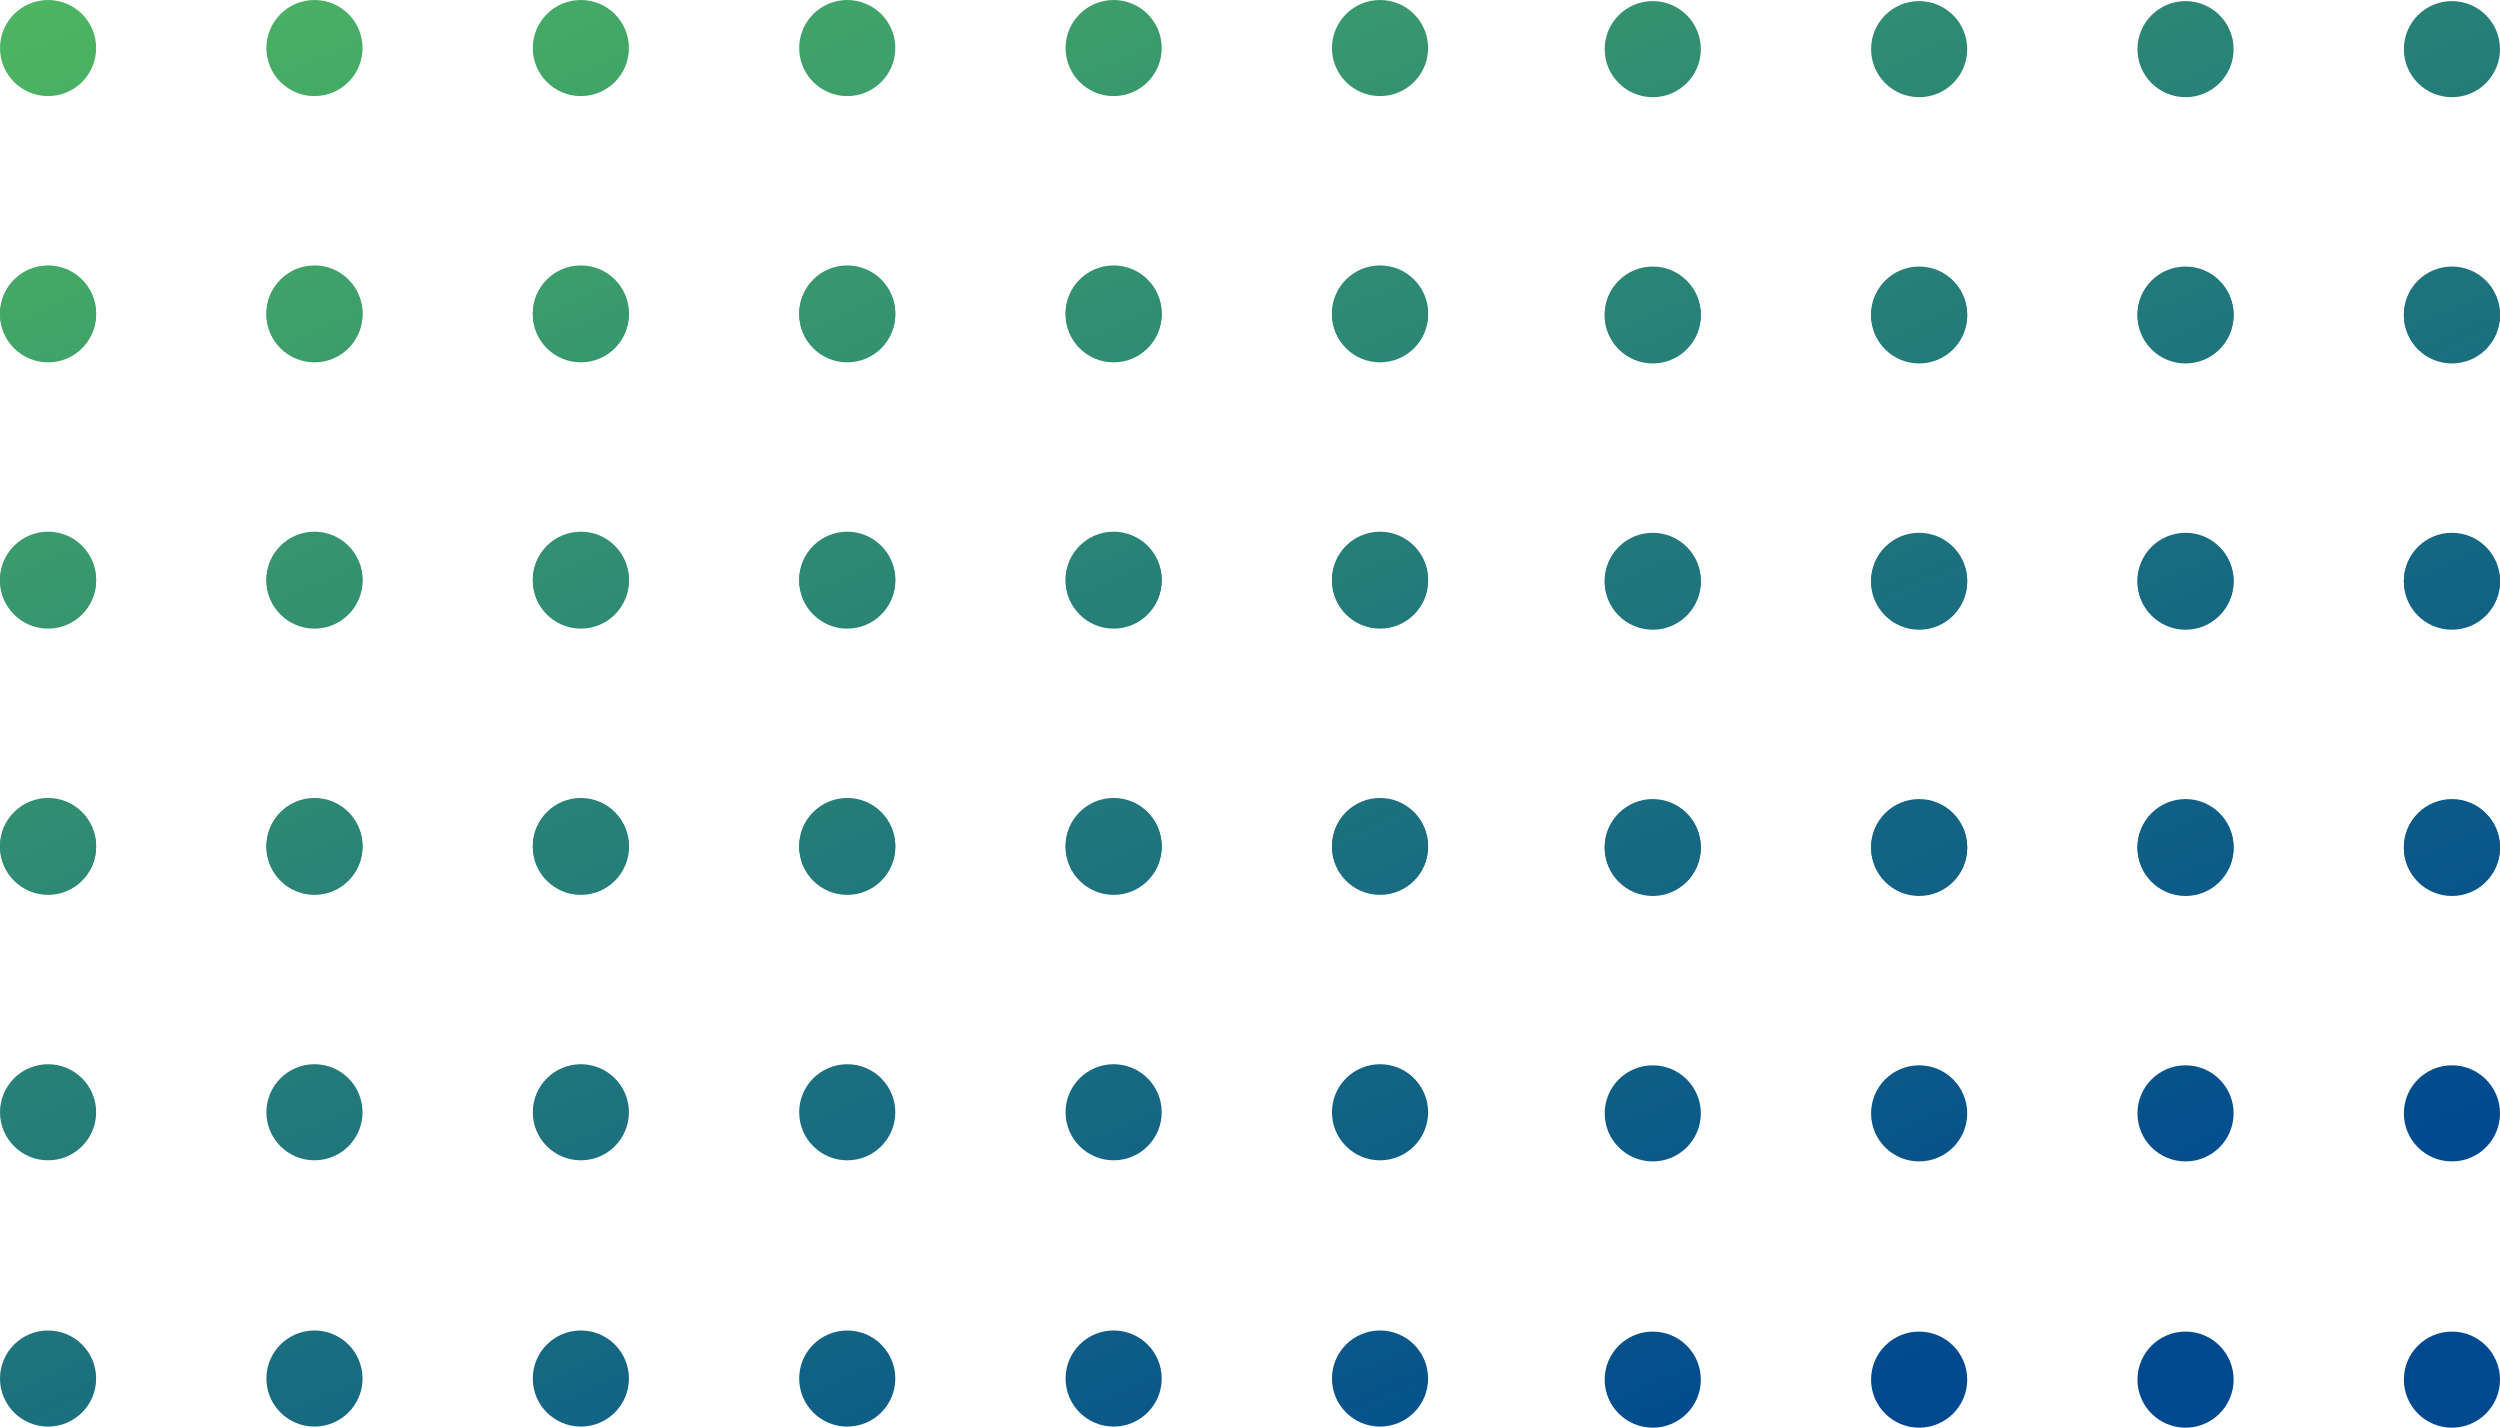 <svg width="401" height="229" viewBox="0 0 401 229" fill="none" xmlns="http://www.w3.org/2000/svg">
<path fill-rule="evenodd" clip-rule="evenodd" d="M15.421 7.707C15.421 11.963 11.969 15.414 7.711 15.414C3.452 15.414 1.86146e-07 11.963 0 7.707C-1.86146e-07 3.451 3.452 5.69694e-06 7.711 5.51088e-06C11.969 5.32482e-06 15.421 3.451 15.421 7.707ZM58.151 7.707C58.151 11.963 54.699 15.414 50.44 15.414C46.181 15.414 42.729 11.963 42.729 7.707C42.729 3.451 46.181 5.69694e-06 50.44 5.51088e-06C54.699 5.32482e-06 58.151 3.451 58.151 7.707ZM100.88 7.707C100.88 11.963 97.428 15.414 93.17 15.414C88.911 15.414 85.459 11.963 85.459 7.707C85.459 3.451 88.911 2.9415e-06 93.17 2.75544e-06C97.428 2.56938e-06 100.88 3.451 100.88 7.707ZM143.609 7.707C143.609 11.963 140.157 15.414 135.899 15.414C131.64 15.414 128.188 11.963 128.188 7.707C128.188 3.451 131.64 1.86056e-07 135.899 0C140.157 -1.86056e-07 143.609 3.451 143.609 7.707ZM186.339 7.707C186.339 11.963 182.887 15.414 178.628 15.414C174.37 15.414 170.917 11.963 170.917 7.707C170.917 3.451 174.37 1.86056e-07 178.628 0C182.887 -1.86056e-07 186.339 3.451 186.339 7.707ZM229.068 7.707C229.068 11.963 225.615 15.414 221.357 15.414C217.098 15.414 213.646 11.963 213.646 7.707C213.646 3.451 217.098 8.45238e-06 221.357 8.26632e-06C225.615 8.08027e-06 229.068 3.451 229.068 7.707ZM15.421 50.416C15.421 54.673 11.969 58.123 7.711 58.123C3.452 58.123 1.86146e-07 54.673 0 50.416C-1.86146e-07 46.16 3.452 42.709 7.711 42.709C11.969 42.709 15.421 46.16 15.421 50.416ZM58.151 50.416C58.151 54.673 54.699 58.123 50.44 58.123C46.181 58.123 42.729 54.673 42.729 50.416C42.729 46.16 46.181 42.709 50.44 42.709C54.699 42.709 58.151 46.16 58.151 50.416ZM15.421 93.125C15.421 97.381 11.969 100.832 7.711 100.832C3.452 100.832 1.86146e-07 97.381 0 93.125C-1.86146e-07 88.868 3.452 85.418 7.711 85.418C11.969 85.418 15.421 88.868 15.421 93.125ZM58.151 93.125C58.151 97.381 54.699 100.832 50.44 100.832C46.181 100.832 42.729 97.381 42.729 93.125C42.729 88.868 46.181 85.418 50.44 85.418C54.699 85.418 58.151 88.868 58.151 93.125ZM100.88 50.416C100.88 54.673 97.428 58.123 93.17 58.123C88.911 58.123 85.459 54.673 85.459 50.416C85.459 46.16 88.911 42.709 93.17 42.709C97.428 42.709 100.88 46.16 100.88 50.416ZM143.609 50.416C143.609 54.673 140.157 58.123 135.899 58.123C131.64 58.123 128.188 54.673 128.188 50.416C128.188 46.16 131.64 42.709 135.899 42.709C140.157 42.709 143.609 46.16 143.609 50.416ZM100.88 93.125C100.88 97.381 97.428 100.832 93.17 100.832C88.911 100.832 85.459 97.381 85.459 93.125C85.459 88.868 88.911 85.418 93.17 85.418C97.428 85.418 100.88 88.868 100.88 93.125ZM143.609 93.125C143.609 97.381 140.157 100.832 135.899 100.832C131.64 100.832 128.188 97.381 128.188 93.125C128.188 88.868 131.64 85.418 135.899 85.418C140.157 85.418 143.609 88.868 143.609 93.125ZM186.339 50.416C186.339 54.673 182.887 58.123 178.628 58.123C174.37 58.123 170.917 54.673 170.917 50.416C170.917 46.16 174.37 42.709 178.628 42.709C182.887 42.709 186.339 46.16 186.339 50.416ZM186.339 93.125C186.339 97.381 182.887 100.832 178.628 100.832C174.37 100.832 170.917 97.381 170.917 93.125C170.917 88.868 174.37 85.418 178.628 85.418C182.887 85.418 186.339 88.868 186.339 93.125ZM229.068 50.416C229.068 54.673 225.615 58.123 221.357 58.123C217.098 58.123 213.646 54.673 213.646 50.416C213.646 46.16 217.098 42.709 221.357 42.709C225.615 42.709 229.068 46.16 229.068 50.416ZM229.068 93.125C229.068 97.381 225.615 100.832 221.357 100.832C217.098 100.832 213.646 97.381 213.646 93.125C213.646 88.868 217.098 85.418 221.357 85.418C225.615 85.418 229.068 88.868 229.068 93.125ZM15.421 135.833C15.421 140.09 11.969 143.54 7.711 143.54C3.452 143.54 1.86146e-07 140.09 0 135.833C-1.86146e-07 131.577 3.452 128.126 7.711 128.126C11.969 128.126 15.421 131.577 15.421 135.833ZM58.151 135.833C58.151 140.09 54.699 143.54 50.44 143.54C46.181 143.54 42.729 140.09 42.729 135.833C42.729 131.577 46.181 128.126 50.44 128.126C54.699 128.126 58.151 131.577 58.151 135.833ZM100.88 135.833C100.88 140.09 97.428 143.54 93.169 143.54C88.911 143.54 85.459 140.09 85.459 135.833C85.459 131.577 88.911 128.126 93.169 128.126C97.428 128.126 100.88 131.577 100.88 135.833ZM143.609 135.833C143.609 140.09 140.157 143.54 135.899 143.54C131.64 143.54 128.188 140.09 128.188 135.833C128.188 131.577 131.64 128.126 135.899 128.126C140.157 128.126 143.609 131.577 143.609 135.833ZM186.339 135.833C186.339 140.09 182.886 143.54 178.628 143.54C174.369 143.54 170.917 140.09 170.917 135.833C170.917 131.577 174.369 128.126 178.628 128.126C182.886 128.126 186.339 131.577 186.339 135.833ZM229.068 135.833C229.068 140.09 225.615 143.54 221.357 143.54C217.098 143.54 213.646 140.09 213.646 135.833C213.646 131.577 217.098 128.126 221.357 128.126C225.615 128.126 229.068 131.577 229.068 135.833Z" fill="url(#paint0_linear)"/>
<path fill-rule="evenodd" clip-rule="evenodd" d="M272.813 7.883C272.813 12.14 269.36 15.59 265.102 15.59C260.843 15.59 257.391 12.14 257.391 7.883C257.391 3.627 260.843 0.176 265.102 0.176C269.36 0.176 272.813 3.627 272.813 7.883ZM315.542 7.883C315.542 12.14 312.09 15.59 307.831 15.59C303.573 15.59 300.12 12.14 300.12 7.883C300.12 3.627 303.573 0.176 307.831 0.176C312.09 0.176 315.542 3.627 315.542 7.883ZM358.271 7.883C358.271 12.14 354.819 15.59 350.56 15.59C346.301 15.59 342.849 12.14 342.849 7.883C342.849 3.627 346.301 0.176 350.56 0.176C354.819 0.176 358.271 3.627 358.271 7.883ZM401 7.883C401 12.14 397.548 15.59 393.289 15.59C389.031 15.59 385.579 12.14 385.579 7.883C385.579 3.627 389.031 0.176 393.289 0.176C397.548 0.176 401 3.627 401 7.883ZM272.813 50.592C272.813 54.849 269.36 58.299 265.102 58.299C260.843 58.299 257.391 54.849 257.391 50.592C257.391 46.336 260.843 42.885 265.102 42.885C269.36 42.885 272.813 46.336 272.813 50.592ZM315.542 50.592C315.542 54.849 312.09 58.299 307.831 58.299C303.573 58.299 300.12 54.849 300.12 50.592C300.12 46.336 303.573 42.885 307.831 42.885C312.09 42.885 315.542 46.336 315.542 50.592ZM272.813 93.301C272.813 97.557 269.36 101.008 265.102 101.008C260.843 101.008 257.391 97.557 257.391 93.301C257.391 89.044 260.843 85.594 265.102 85.594C269.36 85.594 272.813 89.044 272.813 93.301ZM315.542 93.301C315.542 97.557 312.09 101.008 307.831 101.008C303.573 101.008 300.12 97.557 300.12 93.301C300.12 89.044 303.573 85.594 307.831 85.594C312.09 85.594 315.542 89.044 315.542 93.301ZM358.271 50.592C358.271 54.849 354.819 58.299 350.56 58.299C346.301 58.299 342.849 54.849 342.849 50.592C342.849 46.336 346.301 42.885 350.56 42.885C354.819 42.885 358.271 46.336 358.271 50.592ZM401 50.592C401 54.849 397.548 58.299 393.289 58.299C389.031 58.299 385.579 54.849 385.579 50.592C385.579 46.336 389.031 42.885 393.289 42.885C397.548 42.885 401 46.336 401 50.592ZM358.271 93.301C358.271 97.557 354.819 101.008 350.56 101.008C346.301 101.008 342.849 97.557 342.849 93.301C342.849 89.044 346.301 85.594 350.56 85.594C354.819 85.594 358.271 89.044 358.271 93.301ZM401 93.301C401 97.557 397.548 101.008 393.289 101.008C389.031 101.008 385.579 97.557 385.579 93.301C385.579 89.044 389.031 85.594 393.289 85.594C397.548 85.594 401 89.044 401 93.301ZM272.813 136.009C272.813 140.266 269.36 143.716 265.102 143.716C260.843 143.716 257.391 140.266 257.391 136.009C257.391 131.753 260.843 128.302 265.102 128.302C269.36 128.302 272.813 131.753 272.813 136.009ZM315.542 136.009C315.542 140.266 312.09 143.716 307.831 143.716C303.573 143.716 300.12 140.266 300.12 136.009C300.12 131.753 303.573 128.302 307.831 128.302C312.09 128.302 315.542 131.753 315.542 136.009ZM358.271 136.009C358.271 140.266 354.819 143.716 350.56 143.716C346.301 143.716 342.849 140.266 342.849 136.009C342.849 131.753 346.301 128.302 350.56 128.302C354.819 128.302 358.271 131.753 358.271 136.009ZM401 136.009C401 140.266 397.548 143.716 393.289 143.716C389.031 143.716 385.579 140.266 385.579 136.009C385.579 131.753 389.031 128.302 393.289 128.302C397.548 128.302 401 131.753 401 136.009Z" fill="url(#paint1_linear)"/>
<path fill-rule="evenodd" clip-rule="evenodd" d="M15.421 50.282C15.421 54.538 11.969 57.989 7.711 57.989C3.452 57.989 1.86146e-07 54.538 0 50.282C-1.86146e-07 46.025 3.452 42.575 7.711 42.575C11.969 42.575 15.421 46.025 15.421 50.282ZM58.151 50.282C58.151 54.538 54.699 57.989 50.44 57.989C46.181 57.989 42.729 54.538 42.729 50.282C42.729 46.025 46.181 42.575 50.44 42.575C54.699 42.575 58.151 46.025 58.151 50.282ZM15.421 92.99C15.421 97.247 11.969 100.697 7.711 100.697C3.452 100.697 1.86146e-07 97.247 0 92.99C-1.86146e-07 88.734 3.452 85.283 7.711 85.283C11.969 85.283 15.421 88.734 15.421 92.99ZM58.151 92.99C58.151 97.247 54.699 100.697 50.44 100.697C46.181 100.697 42.729 97.247 42.729 92.99C42.729 88.734 46.181 85.283 50.44 85.283C54.699 85.283 58.151 88.734 58.151 92.99ZM100.88 50.282C100.88 54.538 97.428 57.989 93.169 57.989C88.911 57.989 85.459 54.538 85.459 50.282C85.459 46.025 88.911 42.575 93.169 42.575C97.428 42.575 100.88 46.025 100.88 50.282ZM143.609 50.282C143.609 54.539 140.157 57.989 135.898 57.989C131.64 57.989 128.188 54.539 128.188 50.282C128.188 46.026 131.64 42.575 135.898 42.575C140.157 42.575 143.609 46.026 143.609 50.282ZM100.88 92.99C100.88 97.247 97.428 100.697 93.169 100.697C88.911 100.697 85.459 97.247 85.459 92.99C85.459 88.734 88.911 85.283 93.169 85.283C97.428 85.283 100.88 88.734 100.88 92.99ZM143.609 92.99C143.609 97.247 140.157 100.697 135.898 100.697C131.64 100.697 128.188 97.247 128.188 92.99C128.188 88.734 131.64 85.283 135.898 85.283C140.157 85.283 143.609 88.734 143.609 92.99ZM186.339 50.282C186.339 54.539 182.886 57.989 178.628 57.989C174.369 57.989 170.917 54.539 170.917 50.282C170.917 46.026 174.369 42.575 178.628 42.575C182.886 42.575 186.339 46.026 186.339 50.282ZM186.339 92.99C186.339 97.247 182.887 100.697 178.628 100.697C174.37 100.697 170.917 97.247 170.917 92.99C170.917 88.734 174.37 85.283 178.628 85.283C182.887 85.283 186.339 88.734 186.339 92.99ZM229.068 50.282C229.068 54.539 225.615 57.989 221.357 57.989C217.098 57.989 213.646 54.539 213.646 50.282C213.646 46.026 217.098 42.575 221.357 42.575C225.615 42.575 229.068 46.026 229.068 50.282ZM229.068 92.99C229.068 97.247 225.615 100.697 221.357 100.697C217.098 100.697 213.646 97.247 213.646 92.99C213.646 88.734 217.098 85.283 221.357 85.283C225.615 85.283 229.068 88.734 229.068 92.99ZM15.421 135.699C15.421 139.956 11.969 143.406 7.711 143.406C3.452 143.406 1.86146e-07 139.956 0 135.699C-1.86146e-07 131.443 3.452 127.992 7.711 127.992C11.969 127.992 15.421 131.443 15.421 135.699ZM58.151 135.699C58.151 139.956 54.699 143.406 50.44 143.406C46.181 143.406 42.729 139.956 42.729 135.699C42.729 131.443 46.181 127.992 50.44 127.992C54.699 127.992 58.151 131.443 58.151 135.699ZM15.421 178.408C15.421 182.665 11.969 186.115 7.711 186.115C3.452 186.115 1.86146e-07 182.665 0 178.408C-1.86146e-07 174.152 3.452 170.701 7.711 170.701C11.969 170.701 15.421 174.152 15.421 178.408ZM58.151 178.408C58.151 182.665 54.699 186.115 50.44 186.115C46.181 186.115 42.729 182.665 42.729 178.408C42.729 174.152 46.181 170.701 50.44 170.701C54.699 170.701 58.151 174.152 58.151 178.408ZM100.88 135.699C100.88 139.956 97.428 143.406 93.169 143.406C88.911 143.406 85.459 139.956 85.459 135.699C85.459 131.443 88.911 127.992 93.169 127.992C97.428 127.992 100.88 131.443 100.88 135.699ZM143.609 135.699C143.609 139.956 140.157 143.406 135.898 143.406C131.64 143.406 128.188 139.956 128.188 135.699C128.188 131.443 131.64 127.992 135.898 127.992C140.157 127.992 143.609 131.443 143.609 135.699ZM100.88 178.408C100.88 182.665 97.428 186.115 93.169 186.115C88.911 186.115 85.459 182.665 85.459 178.408C85.459 174.152 88.911 170.701 93.169 170.701C97.428 170.701 100.88 174.152 100.88 178.408ZM143.609 178.408C143.609 182.665 140.157 186.115 135.898 186.115C131.64 186.115 128.188 182.665 128.188 178.408C128.188 174.152 131.64 170.701 135.898 170.701C140.157 170.701 143.609 174.152 143.609 178.408ZM186.339 135.699C186.339 139.956 182.887 143.406 178.628 143.406C174.37 143.406 170.917 139.956 170.917 135.699C170.917 131.443 174.37 127.992 178.628 127.992C182.887 127.992 186.339 131.443 186.339 135.699ZM186.339 178.408C186.339 182.665 182.887 186.115 178.628 186.115C174.37 186.115 170.917 182.665 170.917 178.408C170.917 174.152 174.37 170.701 178.628 170.701C182.887 170.701 186.339 174.152 186.339 178.408ZM229.068 135.699C229.068 139.956 225.615 143.406 221.357 143.406C217.098 143.406 213.646 139.956 213.646 135.699C213.646 131.443 217.098 127.992 221.357 127.992C225.615 127.992 229.068 131.443 229.068 135.699ZM229.068 178.408C229.068 182.665 225.615 186.115 221.357 186.115C217.098 186.115 213.646 182.665 213.646 178.408C213.646 174.152 217.098 170.701 221.357 170.701C225.615 170.701 229.068 174.152 229.068 178.408ZM15.421 221.117C15.421 225.373 11.969 228.824 7.711 228.824C3.452 228.824 1.86146e-07 225.373 0 221.117C-1.86146e-07 216.86 3.452 213.41 7.711 213.41C11.969 213.41 15.421 216.86 15.421 221.117ZM58.151 221.117C58.151 225.373 54.699 228.824 50.44 228.824C46.181 228.824 42.729 225.373 42.729 221.117C42.729 216.86 46.181 213.41 50.44 213.41C54.699 213.41 58.151 216.86 58.151 221.117ZM100.88 221.117C100.88 225.373 97.428 228.824 93.169 228.824C88.911 228.824 85.459 225.373 85.459 221.117C85.459 216.86 88.911 213.41 93.169 213.41C97.428 213.41 100.88 216.86 100.88 221.117ZM143.609 221.117C143.609 225.373 140.157 228.824 135.898 228.824C131.64 228.824 128.188 225.373 128.188 221.117C128.188 216.86 131.64 213.41 135.898 213.41C140.157 213.41 143.609 216.86 143.609 221.117ZM186.339 221.117C186.339 225.373 182.886 228.824 178.628 228.824C174.369 228.824 170.917 225.373 170.917 221.117C170.917 216.86 174.369 213.41 178.628 213.41C182.886 213.41 186.339 216.86 186.339 221.117ZM229.068 221.117C229.068 225.373 225.615 228.824 221.357 228.824C217.098 228.824 213.646 225.373 213.646 221.117C213.646 216.86 217.098 213.41 221.357 213.41C225.615 213.41 229.068 216.86 229.068 221.117Z" fill="url(#paint2_linear)"/>
<path fill-rule="evenodd" clip-rule="evenodd" d="M272.813 50.458C272.813 54.715 269.36 58.165 265.102 58.165C260.843 58.165 257.391 54.715 257.391 50.458C257.391 46.202 260.843 42.751 265.102 42.751C269.36 42.751 272.813 46.202 272.813 50.458ZM315.542 50.458C315.542 54.714 312.09 58.165 307.831 58.165C303.573 58.165 300.12 54.714 300.12 50.458C300.12 46.202 303.573 42.751 307.831 42.751C312.09 42.751 315.542 46.202 315.542 50.458ZM272.813 93.167C272.813 97.423 269.36 100.874 265.102 100.874C260.843 100.874 257.391 97.423 257.391 93.167C257.391 88.91 260.843 85.46 265.102 85.46C269.36 85.46 272.813 88.91 272.813 93.167ZM315.542 93.167C315.542 97.423 312.09 100.874 307.831 100.874C303.573 100.874 300.12 97.423 300.12 93.167C300.12 88.91 303.573 85.46 307.831 85.46C312.09 85.46 315.542 88.91 315.542 93.167ZM358.271 50.458C358.271 54.714 354.819 58.165 350.56 58.165C346.301 58.165 342.849 54.714 342.849 50.458C342.849 46.202 346.301 42.751 350.56 42.751C354.819 42.751 358.271 46.202 358.271 50.458ZM401 50.458C401 54.715 397.548 58.165 393.289 58.165C389.031 58.165 385.579 54.715 385.579 50.458C385.579 46.202 389.031 42.751 393.289 42.751C397.548 42.751 401 46.202 401 50.458ZM358.271 93.167C358.271 97.423 354.819 100.874 350.56 100.874C346.301 100.874 342.849 97.423 342.849 93.167C342.849 88.91 346.301 85.46 350.56 85.46C354.819 85.46 358.271 88.91 358.271 93.167ZM401 93.167C401 97.423 397.548 100.874 393.289 100.874C389.031 100.874 385.579 97.423 385.579 93.167C385.579 88.91 389.031 85.46 393.289 85.46C397.548 85.46 401 88.91 401 93.167ZM272.813 135.876C272.813 140.132 269.36 143.583 265.102 143.583C260.843 143.583 257.391 140.132 257.391 135.876C257.391 131.619 260.843 128.169 265.102 128.169C269.36 128.169 272.813 131.619 272.813 135.876ZM315.542 135.876C315.542 140.132 312.09 143.583 307.831 143.583C303.573 143.583 300.12 140.132 300.12 135.876C300.12 131.619 303.573 128.169 307.831 128.169C312.09 128.169 315.542 131.619 315.542 135.876ZM272.813 178.584C272.813 182.841 269.36 186.291 265.102 186.291C260.843 186.291 257.391 182.841 257.391 178.584C257.391 174.328 260.843 170.877 265.102 170.877C269.36 170.877 272.813 174.328 272.813 178.584ZM315.542 178.584C315.542 182.841 312.09 186.291 307.831 186.291C303.573 186.291 300.12 182.841 300.12 178.584C300.12 174.328 303.573 170.877 307.831 170.877C312.09 170.877 315.542 174.328 315.542 178.584ZM358.271 135.876C358.271 140.132 354.819 143.583 350.56 143.583C346.301 143.583 342.849 140.132 342.849 135.876C342.849 131.619 346.301 128.169 350.56 128.169C354.819 128.169 358.271 131.619 358.271 135.876ZM401 135.876C401 140.132 397.548 143.583 393.289 143.583C389.031 143.583 385.579 140.132 385.579 135.876C385.579 131.619 389.031 128.169 393.289 128.169C397.548 128.169 401 131.619 401 135.876ZM358.271 178.584C358.271 182.841 354.819 186.291 350.56 186.291C346.301 186.291 342.849 182.841 342.849 178.584C342.849 174.328 346.301 170.877 350.56 170.877C354.819 170.877 358.271 174.328 358.271 178.584ZM401 178.584C401 182.841 397.548 186.291 393.289 186.291C389.031 186.291 385.579 182.841 385.579 178.584C385.579 174.328 389.031 170.877 393.289 170.877C397.548 170.877 401 174.328 401 178.584ZM272.813 221.293C272.813 225.549 269.36 229 265.102 229C260.843 229 257.391 225.549 257.391 221.293C257.391 217.036 260.843 213.586 265.102 213.586C269.36 213.586 272.813 217.036 272.813 221.293ZM315.542 221.293C315.542 225.549 312.09 229 307.831 229C303.573 229 300.12 225.549 300.12 221.293C300.12 217.036 303.573 213.586 307.831 213.586C312.09 213.586 315.542 217.036 315.542 221.293ZM358.271 221.293C358.271 225.549 354.819 229 350.56 229C346.301 229 342.849 225.549 342.849 221.293C342.849 217.036 346.301 213.586 350.56 213.586C354.819 213.586 358.271 217.036 358.271 221.293ZM401 221.293C401 225.549 397.548 229 393.289 229C389.031 229 385.579 225.549 385.579 221.293C385.579 217.036 389.031 213.586 393.289 213.586C397.548 213.586 401 217.036 401 221.293Z" fill="url(#paint3_linear)"/>
<defs>
<linearGradient id="paint0_linear" x1="-37.823" y1="-27.217" x2="111.233" y2="308.564" gradientUnits="userSpaceOnUse">
<stop stop-color="#57C35B"/>
<stop offset="1" stop-color="#00498F"/>
</linearGradient>
<linearGradient id="paint1_linear" x1="-37.823" y1="-27.217" x2="111.233" y2="308.564" gradientUnits="userSpaceOnUse">
<stop stop-color="#57C35B"/>
<stop offset="1" stop-color="#00498F"/>
</linearGradient>
<linearGradient id="paint2_linear" x1="-37.823" y1="-27.217" x2="111.233" y2="308.564" gradientUnits="userSpaceOnUse">
<stop stop-color="#57C35B"/>
<stop offset="1" stop-color="#00498F"/>
</linearGradient>
<linearGradient id="paint3_linear" x1="-37.823" y1="-27.217" x2="111.233" y2="308.564" gradientUnits="userSpaceOnUse">
<stop stop-color="#57C35B"/>
<stop offset="1" stop-color="#00498F"/>
</linearGradient>
</defs>
</svg>
